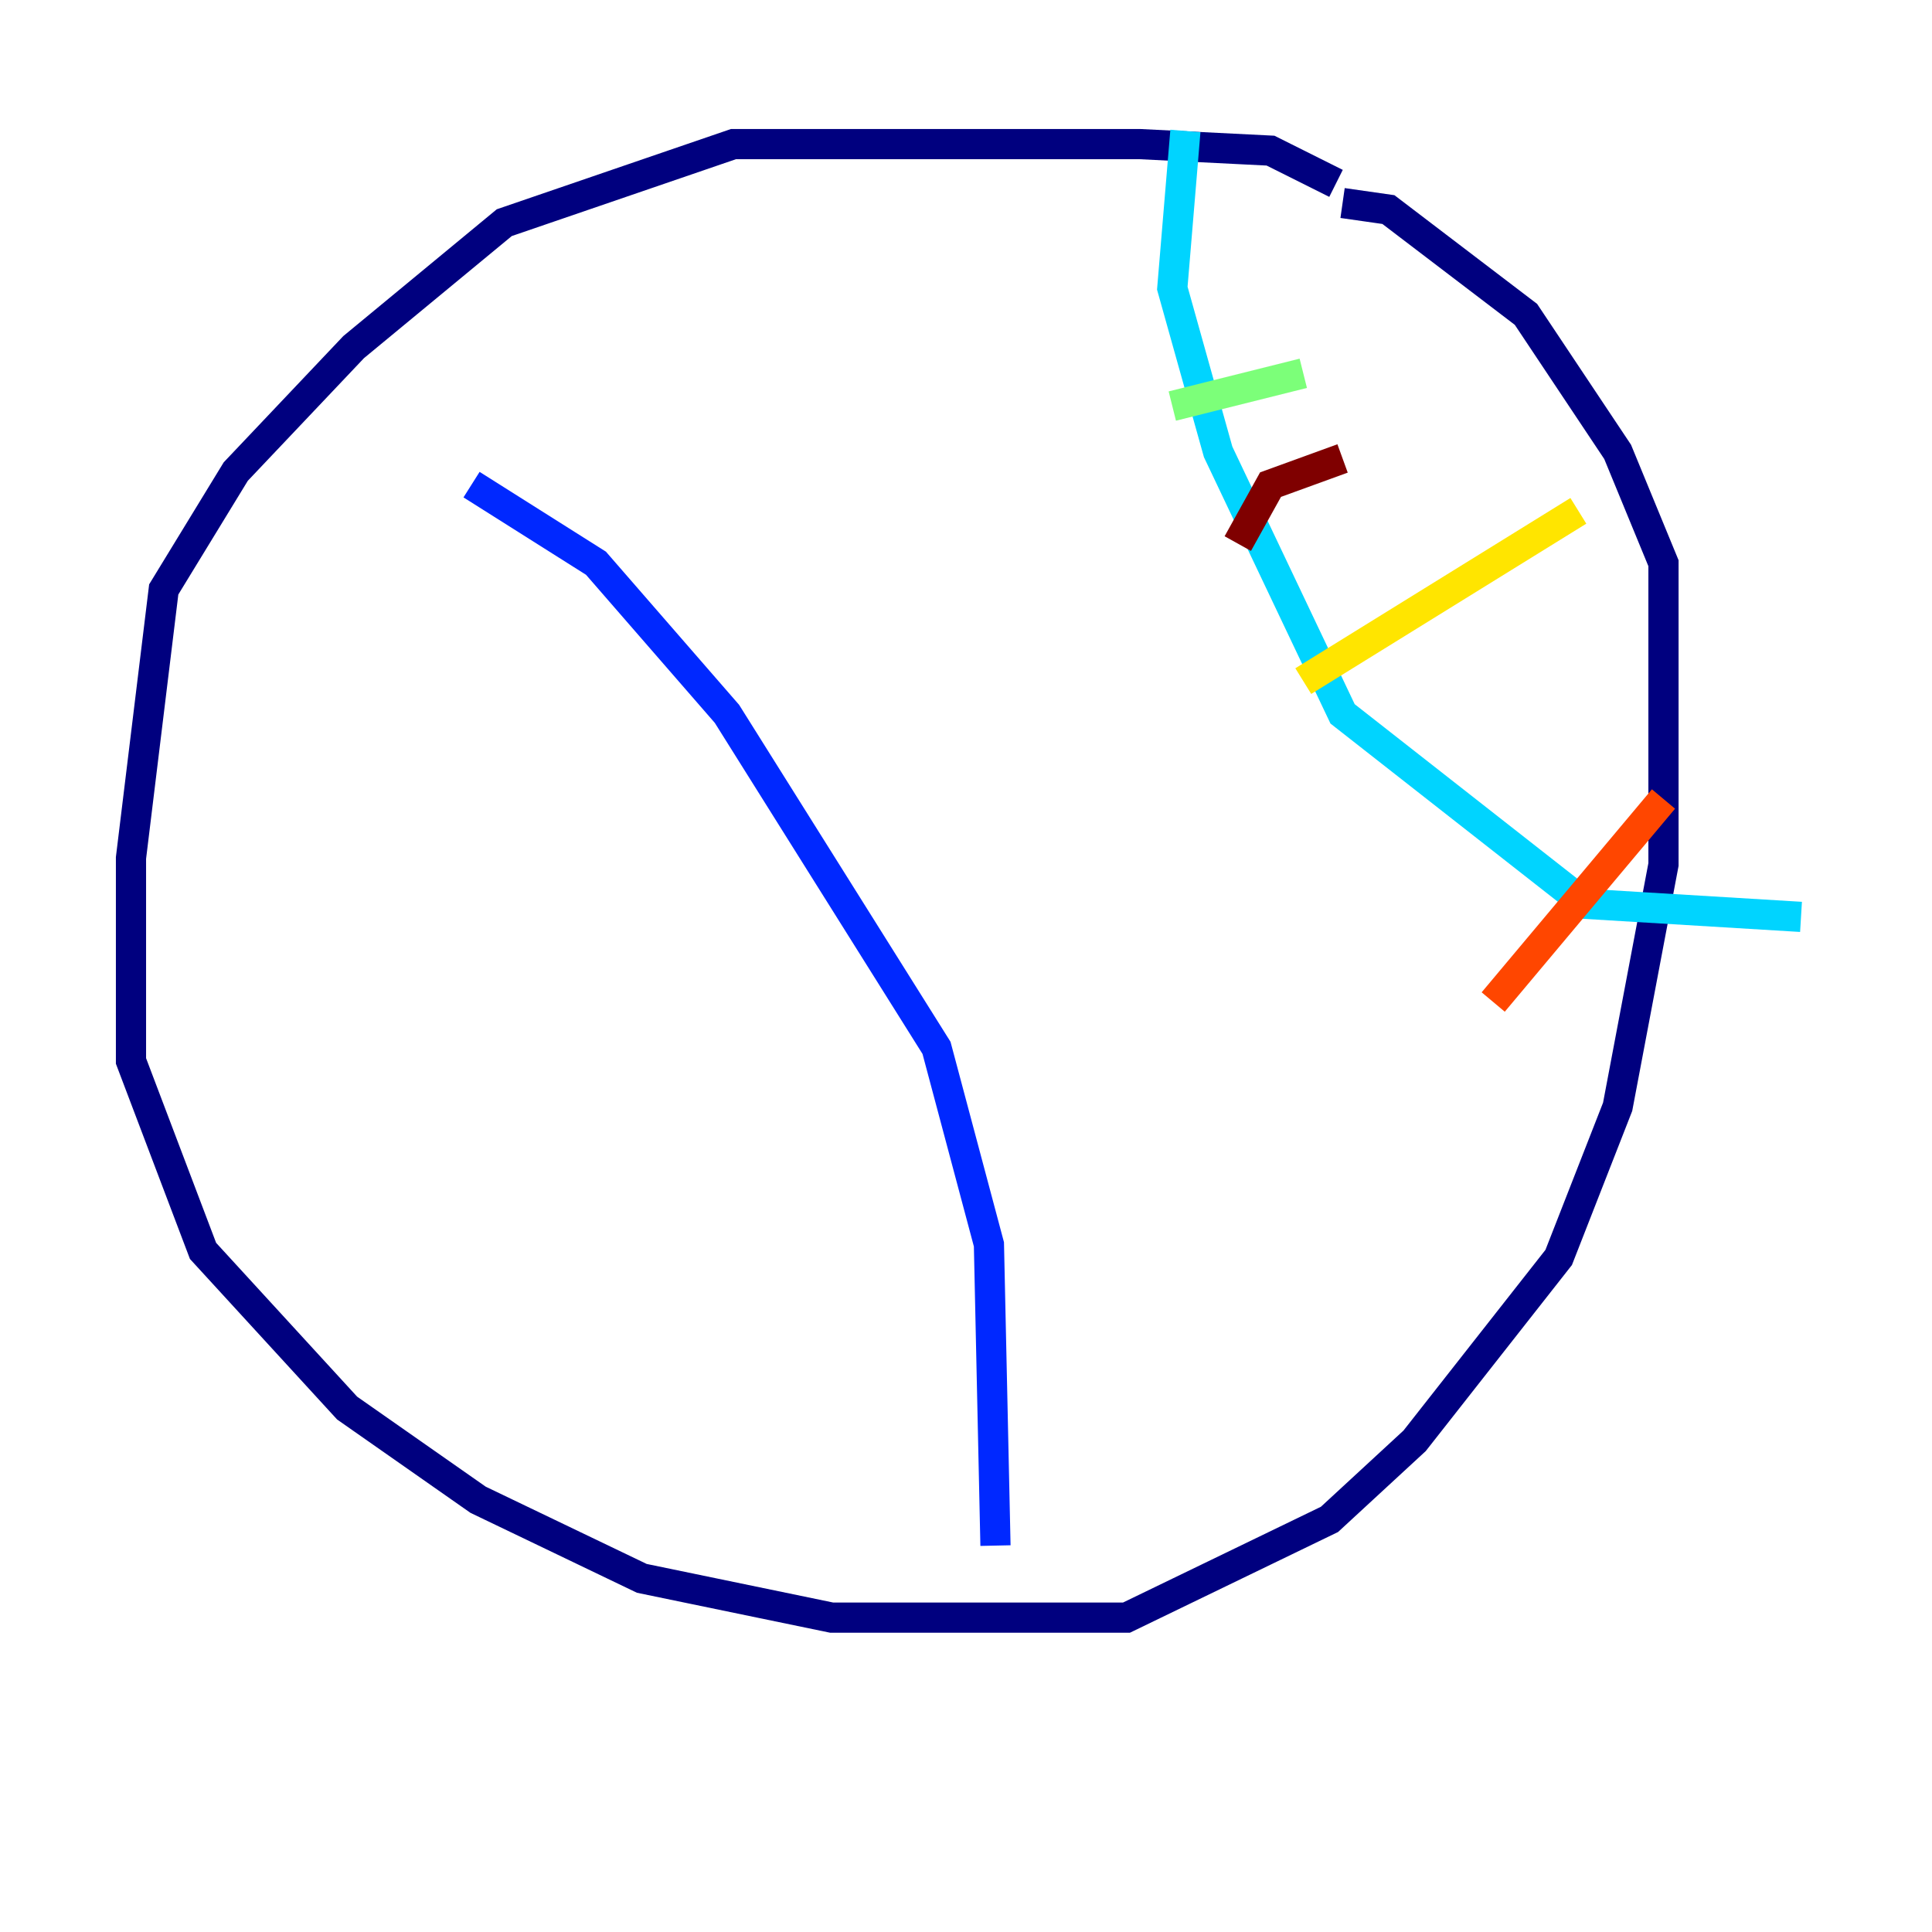 <?xml version="1.0" encoding="utf-8" ?>
<svg baseProfile="tiny" height="128" version="1.2" viewBox="0,0,128,128" width="128" xmlns="http://www.w3.org/2000/svg" xmlns:ev="http://www.w3.org/2001/xml-events" xmlns:xlink="http://www.w3.org/1999/xlink"><defs /><polyline fill="none" points="88.515,12.149 84.176,9.98 75.498,9.546 48.597,9.546 33.41,14.752 23.43,22.997 15.62,31.241 10.848,39.051 8.678,56.841 8.678,70.291 13.451,82.875 22.997,93.288 31.675,99.363 42.522,104.57 55.105,107.173 74.63,107.173 88.081,100.664 93.722,95.458 103.268,83.308 107.173,73.329 110.21,57.275 110.21,37.315 107.173,29.939 101.098,20.827 91.986,13.885 88.949,13.451" stroke="#00007f" stroke-width="2" /><polyline fill="none" points="31.241,32.108 39.485,37.315 48.163,47.295 62.047,69.424 65.519,82.441 65.953,102.4" stroke="#0028ff" stroke-width="2" /><polyline fill="none" points="78.536,8.678 77.668,19.091 80.705,29.939 88.949,47.295 105.003,59.878 119.322,60.746" stroke="#00d4ff" stroke-width="2" /><polyline fill="none" points="77.668,26.902 86.346,24.732" stroke="#7cff79" stroke-width="2" /><polyline fill="none" points="86.346,45.125 104.57,33.844" stroke="#ffe500" stroke-width="2" /><polyline fill="none" points="98.929,66.386 110.21,52.936" stroke="#ff4600" stroke-width="2" /><polyline fill="none" points="88.949,30.373 84.176,32.108 82.007,36.014" stroke="#7f0000" stroke-width="2" /></svg>